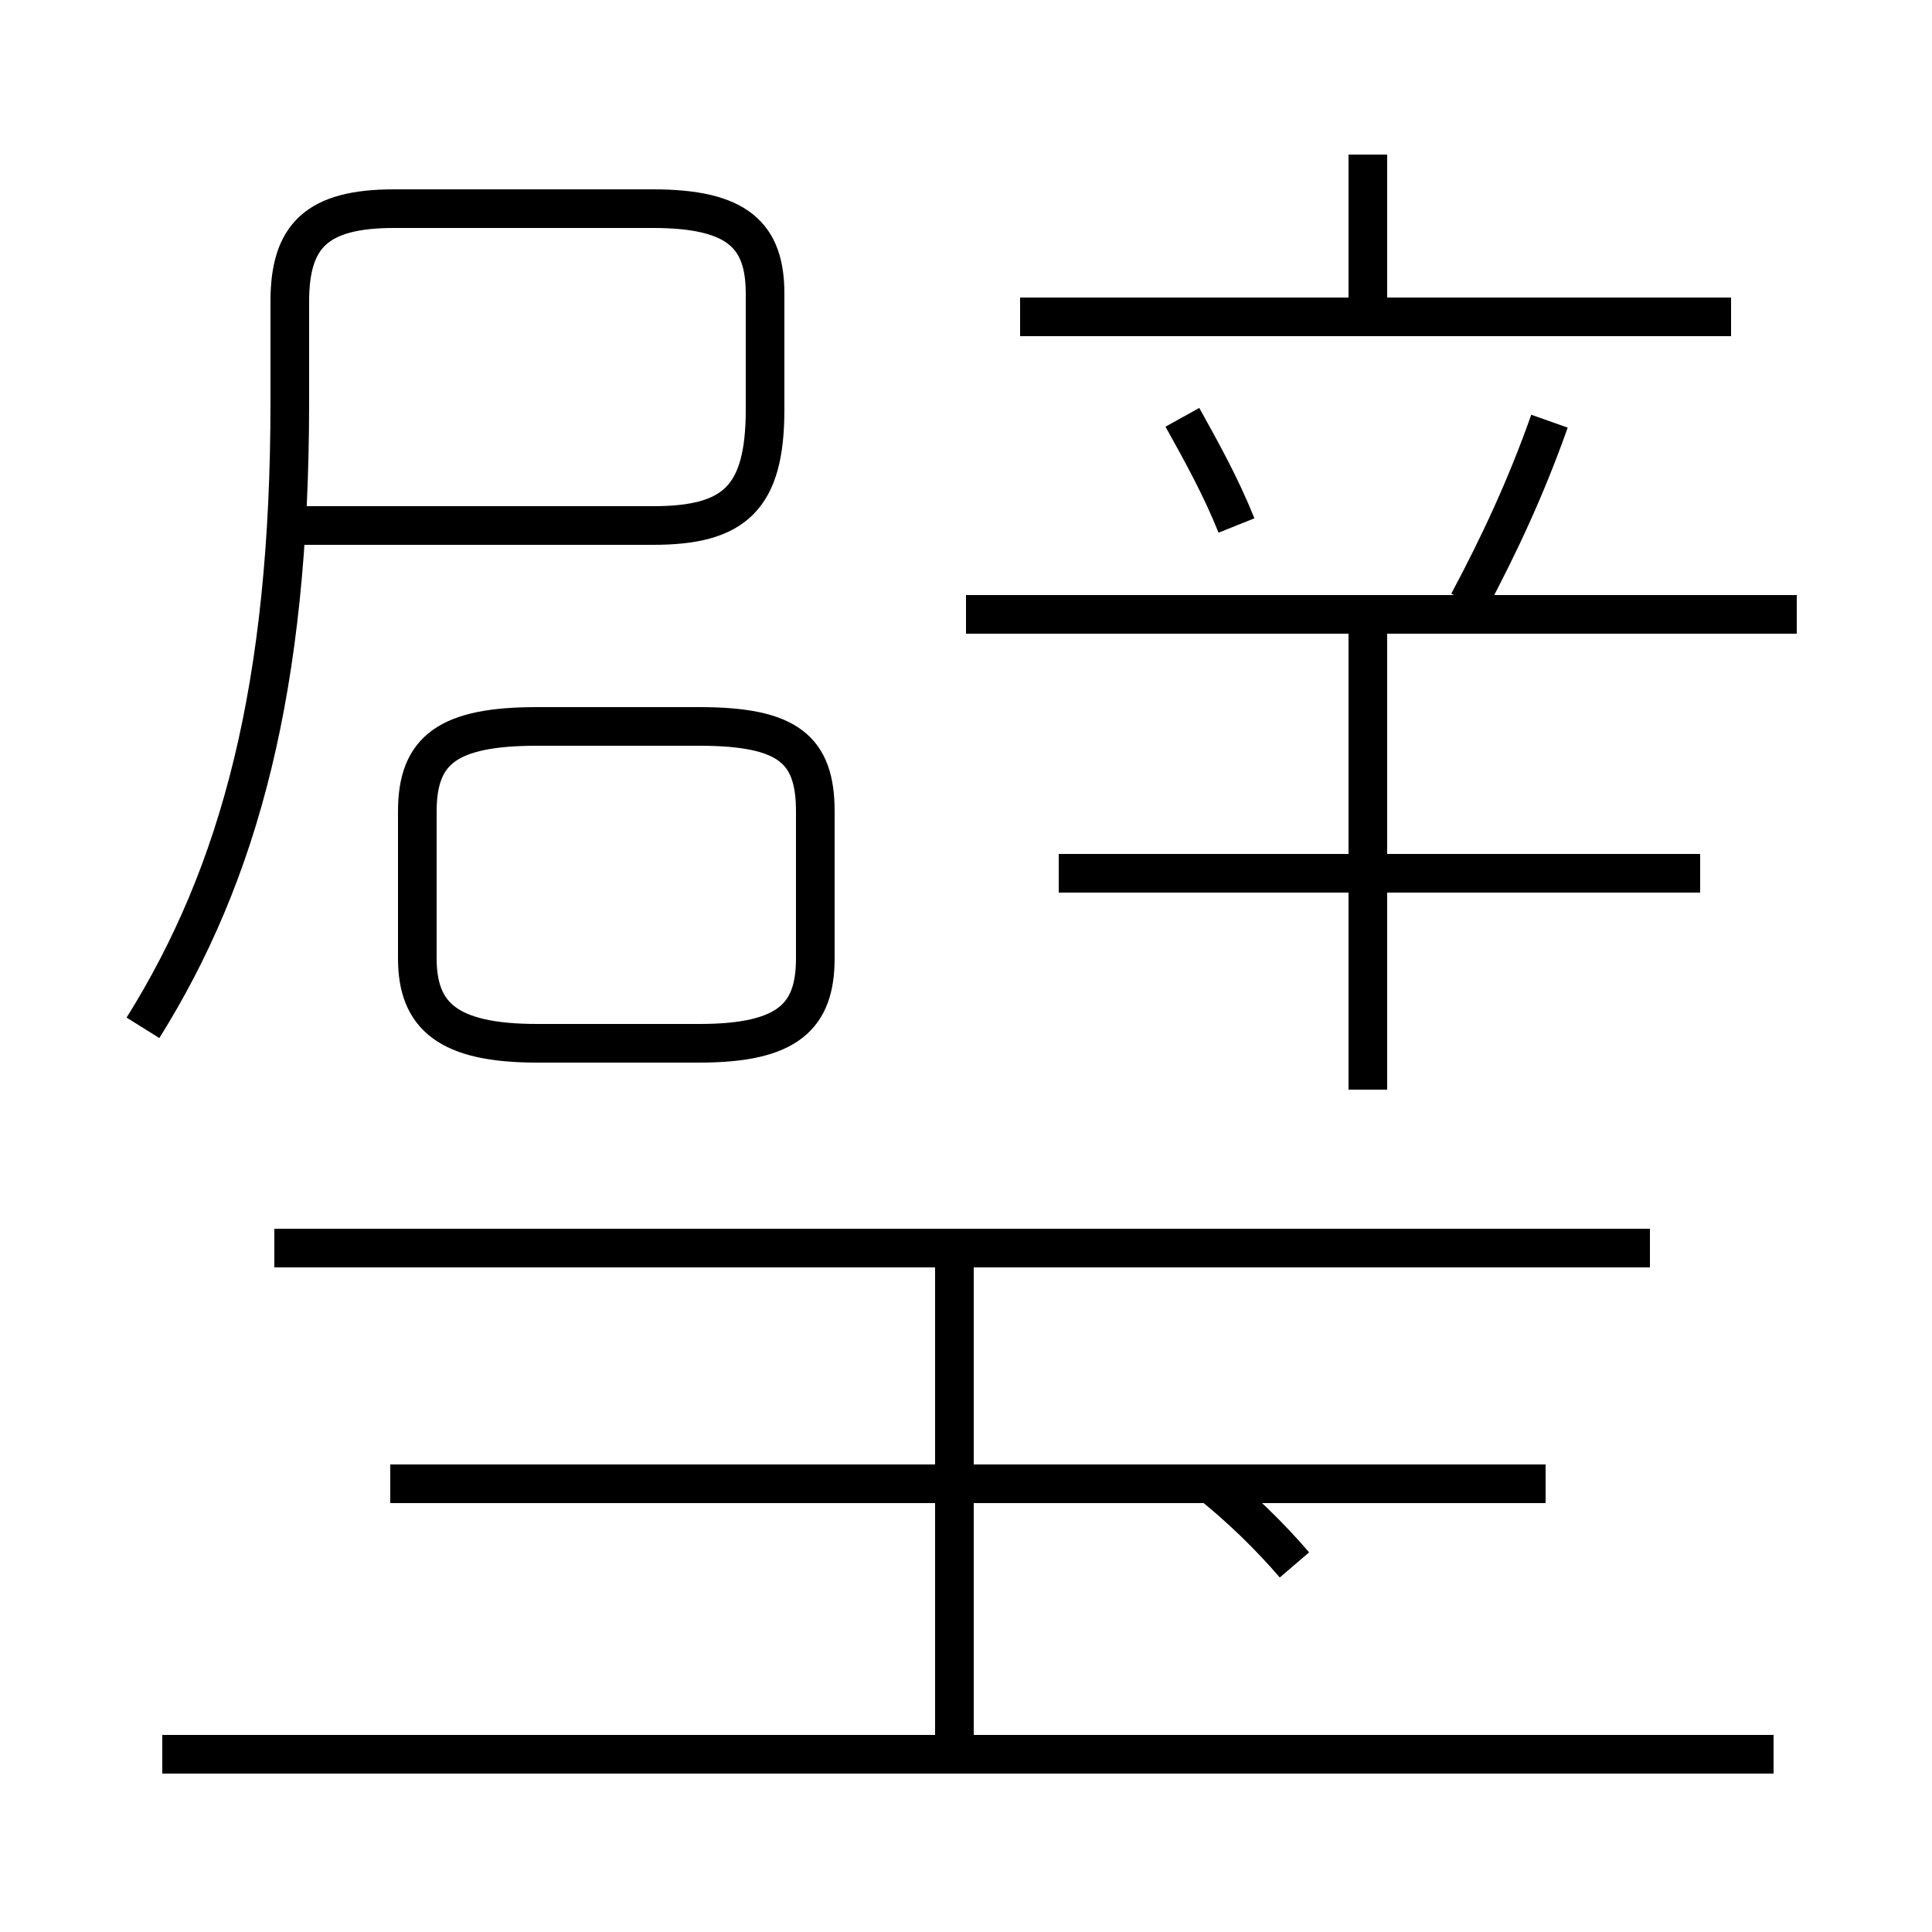 <?xml version='1.0' encoding='utf8'?>
<svg viewBox="0.0 -6.0 50.0 50.0" version="1.1" xmlns="http://www.w3.org/2000/svg">
<rect x="0.0" y="-6.0" width="50.0" height="50.0" fill="#808080" stroke="none"/>
<rect x="-1000" y="-1000" width="2000" height="2000" stroke="white" fill="white"/>
<g style="fill:white;stroke:#000000;  stroke-width:1">
<path d="M 3.7 -17.4 C 6.2 -21.4 7.5 -26.2 7.5 -33.6 L 7.5 -36.2 C 7.5 -37.9 8.2 -38.6 10.2 -38.6 L 16.9 -38.6 C 19.1 -38.6 19.8 -37.9 19.8 -36.4 L 19.8 -33.4 C 19.8 -31.1 19.0 -30.4 16.9 -30.4 L 7.5 -30.4 M 45.9 1.4 L 4.2 1.4 M 24.7 1.1 L 24.7 -11.3 M 33.5 -3.5 C 32.9 -4.2 32.1 -5.0 31.2 -5.7 M 42.7 -11.7 L 7.1 -11.7 M 40.0 -5.6 L 10.1 -5.6 M 13.9 -17.0 L 18.1 -17.0 C 20.4 -17.0 21.1 -17.7 21.1 -19.2 L 21.1 -23.0 C 21.1 -24.6 20.4 -25.2 18.1 -25.2 L 13.9 -25.2 C 11.6 -25.2 10.8 -24.6 10.8 -23.0 L 10.8 -19.2 C 10.8 -17.7 11.6 -17.0 13.9 -17.0 Z M 35.4 -15.8 L 35.4 -27.9 M 44.0 -21.4 L 27.4 -21.4 M 46.5 -28.1 L 25.0 -28.1 M 32.0 -30.4 C 31.6 -31.4 31.1 -32.3 30.6 -33.2 M 38.0 -28.4 C 38.8 -29.9 39.5 -31.4 40.1 -33.1 M 44.8 -35.8 L 26.4 -35.8 M 35.4 -36.0 L 35.4 -40.0" transform="translate(0.0, 38.0)" />
</g>
</svg>